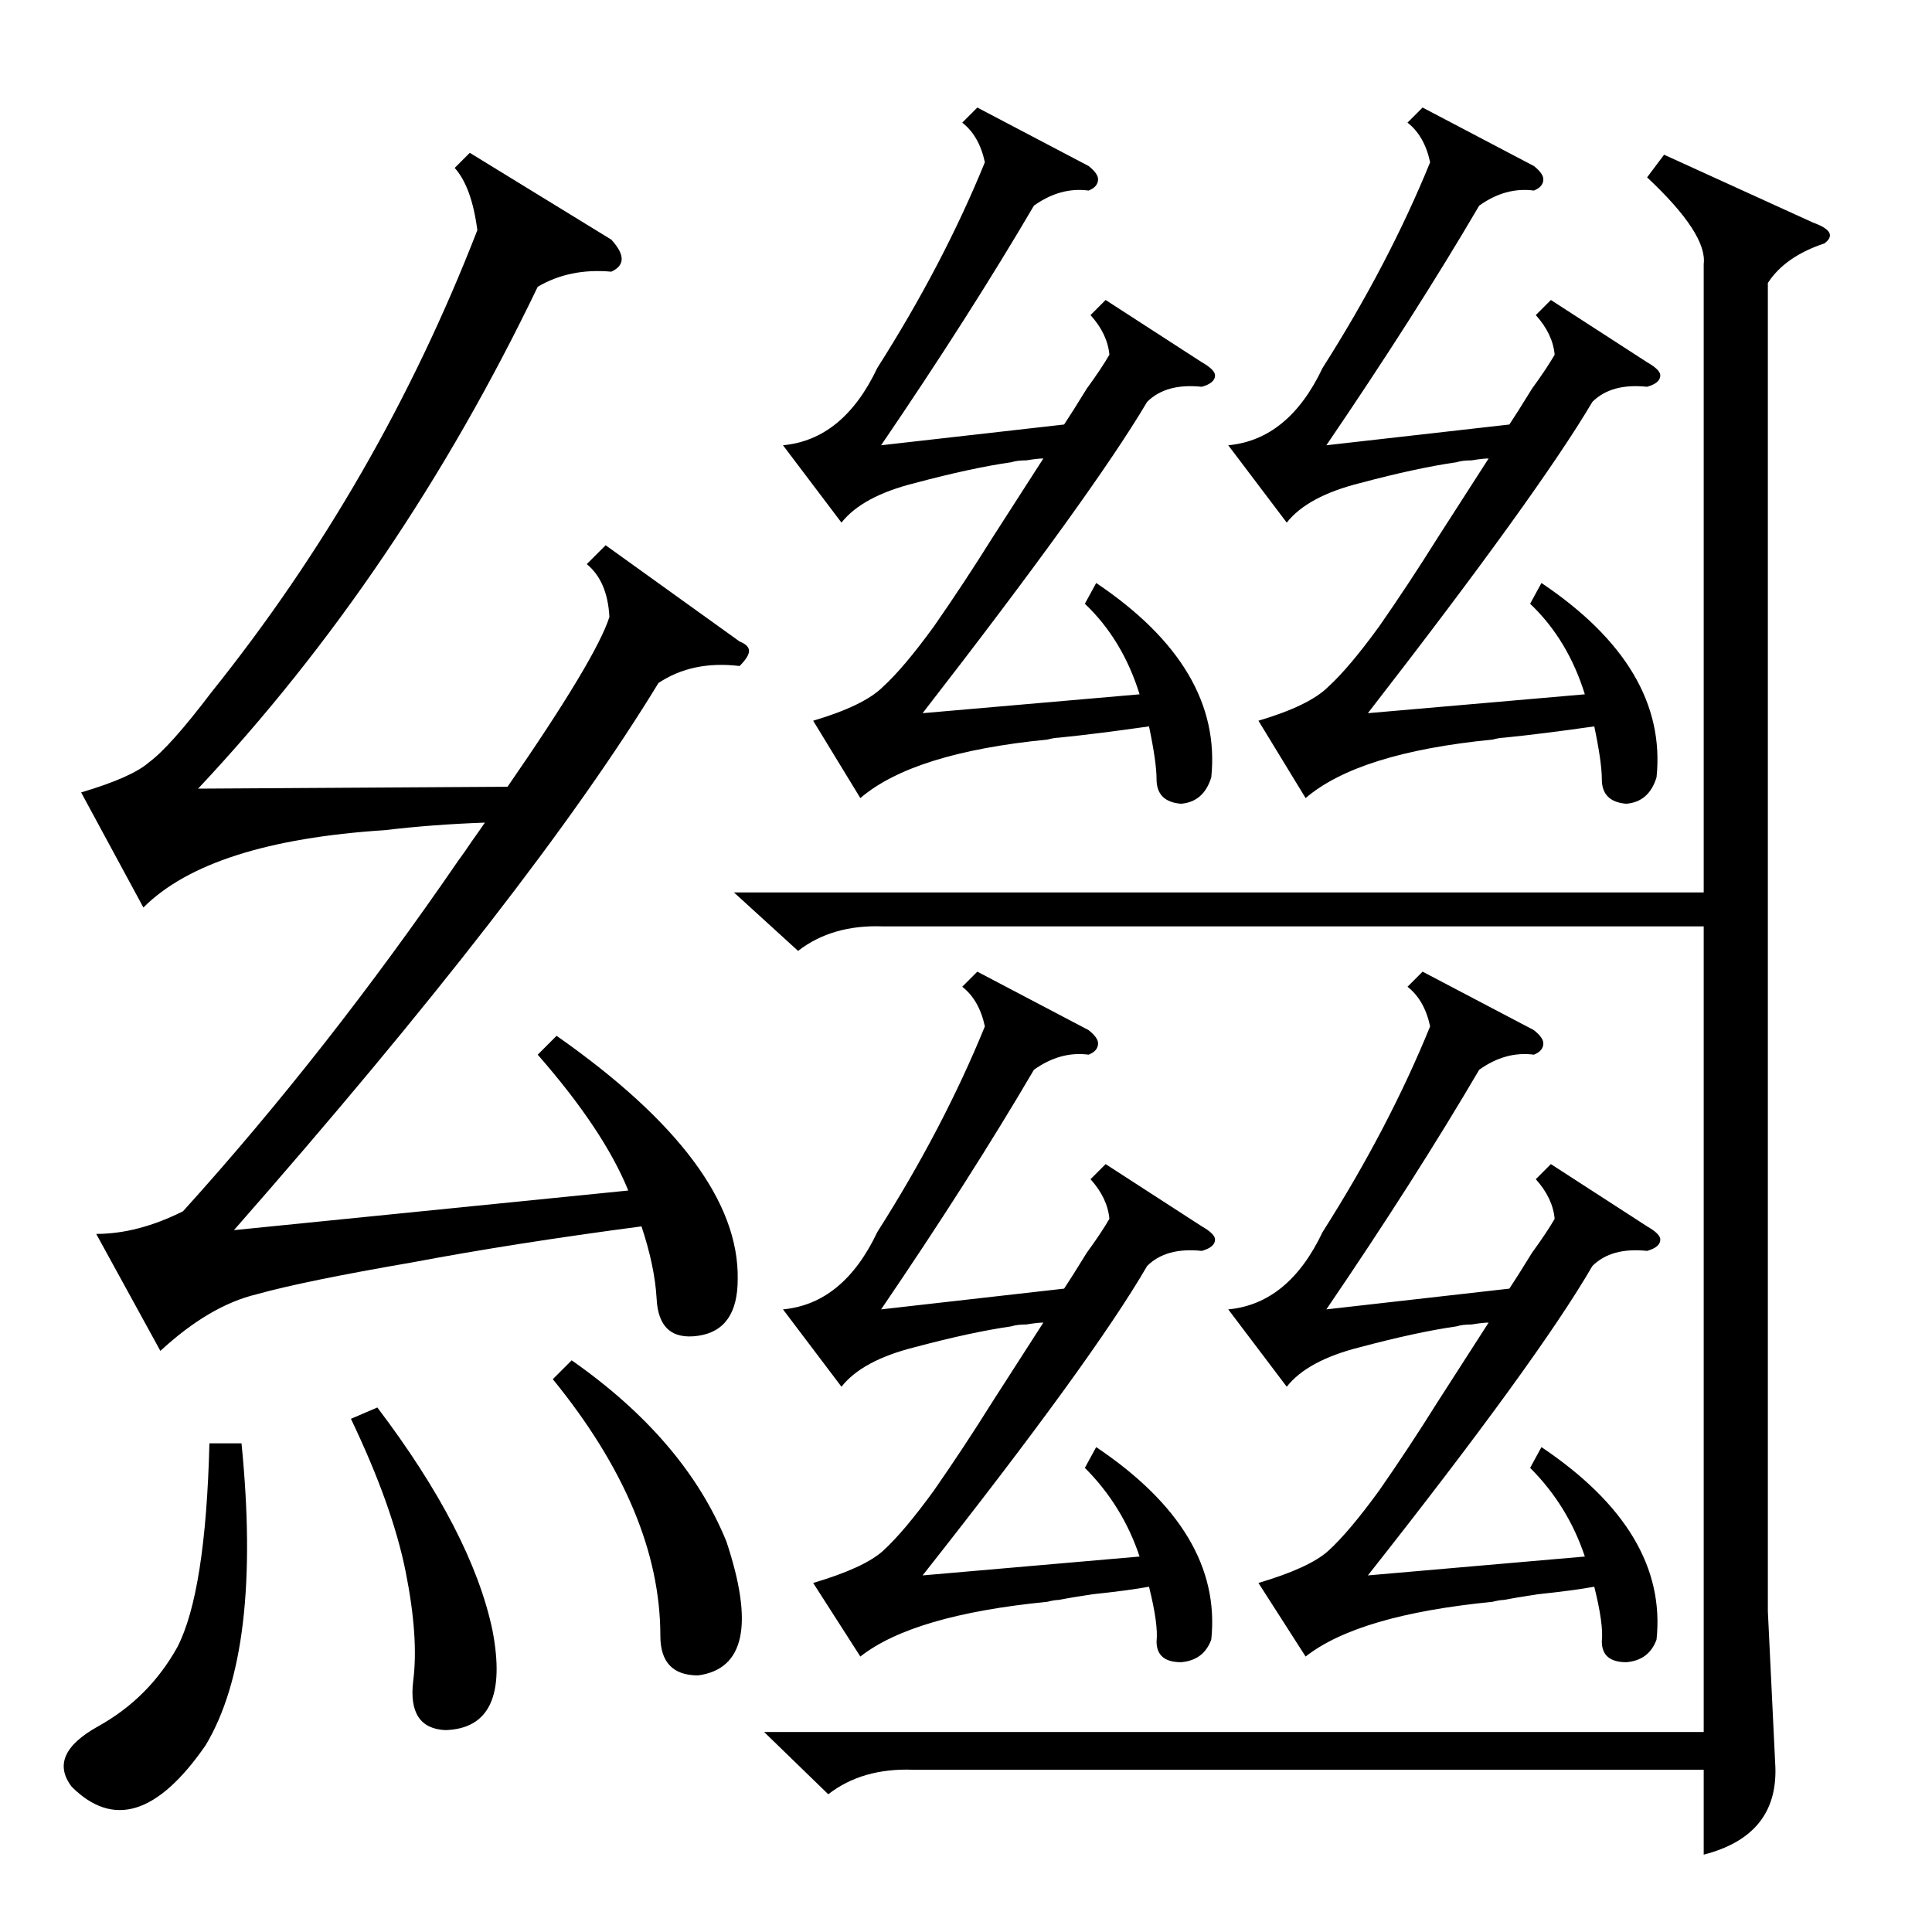 <?xml version="1.0" standalone="no"?>
<!DOCTYPE svg PUBLIC "-//W3C//DTD SVG 1.1//EN" "http://www.w3.org/Graphics/SVG/1.1/DTD/svg11.dtd" >
<svg xmlns="http://www.w3.org/2000/svg" xmlns:xlink="http://www.w3.org/1999/xlink" version="1.1" viewBox="0 -205 1024 1024">
  <g transform="matrix(1 0 0 -1 0 819)">
   <path fill="currentColor"
d="M405 106h498v427h-435q-27 1 -45 -13l-34 31h514v333q2 16 -30 46l9 12l79 -36q14 -5 6 -11q-21 -7 -30 -21v-704l4 -83q1 -36 -38 -46v45h-419q-27 1 -45 -13zM285 465l10 10q97 -68 96 -129q0 -27 -21 -30t-22 20q-1 17 -8 38q-68 -9 -121 -19q-58 -10 -83 -17
q-25 -6 -51 -30l-34 62q22 0 46 12q76 84 146 186q3 4 7 10q5 7 7 10q-28 -1 -53 -4q-93 -6 -128 -41l-33 61q27 8 36 16q11 8 33 37q89 111 141 245q-3 23 -12 33l8 8l75 -46q11 -12 0 -17q-22 2 -39 -8q-73 -152 -180 -266l164 1q47 68 54 90q-1 19 -12 28l10 10l71 -51
q5 -2 5 -5t-5 -8q-25 3 -43 -9q-67 -110 -225 -290l209 21q-13 32 -48 72zM577 936q5 -4 5 -7q0 -4 -5 -6q-15 2 -29 -8q-34 -58 -81 -127l97 11q4 6 12 19q8 11 12 18q-1 11 -10 21l8 8l51 -33q7 -4 7 -7q0 -4 -7 -6q-19 2 -29 -8q-29 -49 -119 -165l115 10q-9 29 -29 48
l6 11q67 -45 61 -103q-4 -13 -16 -14q-13 1 -13 13q0 9 -4 28q-28 -4 -48 -6q-2 0 -6 -1q-71 -7 -99 -31l-25 41q27 8 37 18q11 10 27 32q16 23 31 47l27 42q-3 0 -9 -1q-5 0 -8 -1q-21 -3 -51 -11q-28 -7 -39 -21l-31 41q32 3 50 41q35 55 57 109q-3 14 -12 21l8 8z
M813 936q5 -4 5 -7q0 -4 -5 -6q-15 2 -29 -8q-34 -58 -81 -127l97 11q4 6 12 19q8 11 12 18q-1 11 -10 21l8 8l51 -33q7 -4 7 -7q0 -4 -7 -6q-19 2 -29 -8q-29 -49 -119 -165l115 10q-9 29 -29 48l6 11q67 -45 61 -103q-4 -13 -16 -14q-13 1 -13 13q0 9 -4 28q-28 -4 -48 -6
q-2 0 -6 -1q-71 -7 -99 -31l-25 41q27 8 37 18q11 10 27 32q16 23 31 47l27 42q-3 0 -9 -1q-5 0 -8 -1q-21 -3 -51 -11q-28 -7 -39 -21l-31 41q32 3 50 41q35 55 57 109q-3 14 -12 21l8 8zM577 478q5 -4 5 -7q0 -4 -5 -6q-15 2 -29 -8q-34 -58 -81 -127l97 11q4 6 12 19
q8 11 12 18q-1 11 -10 21l8 8l51 -33q7 -4 7 -7q0 -4 -7 -6q-19 2 -29 -8q-29 -50 -119 -164l115 10q-9 27 -29 47l6 11q67 -45 61 -102q-4 -11 -16 -12q-13 0 -13 11q1 9 -4 29q-11 -2 -30 -4q-13 -2 -18 -3q-2 0 -6 -1q-71 -7 -99 -29l-25 39q27 8 37 17q11 10 27 32
q16 23 31 47l27 42q-3 0 -9 -1q-5 0 -8 -1q-21 -3 -51 -11q-28 -7 -39 -21l-31 41q32 3 50 41q35 55 57 109q-3 14 -12 21l8 8zM813 478q5 -4 5 -7q0 -4 -5 -6q-15 2 -29 -8q-34 -58 -81 -127l97 11q4 6 12 19q8 11 12 18q-1 11 -10 21l8 8l51 -33q7 -4 7 -7q0 -4 -7 -6
q-19 2 -29 -8q-29 -50 -119 -164l115 10q-9 27 -29 47l6 11q67 -45 61 -102q-4 -11 -16 -12q-13 0 -13 11q1 9 -4 29q-11 -2 -30 -4q-13 -2 -18 -3q-2 0 -6 -1q-71 -7 -99 -29l-25 39q27 8 37 17q11 10 27 32q16 23 31 47l27 42q-3 0 -9 -1q-5 0 -8 -1q-21 -3 -51 -11
q-28 -7 -39 -21l-31 41q32 3 50 41q35 55 57 109q-3 14 -12 21l8 8zM128 259q11 -110 -19 -160q-38 -55 -71 -22q-13 17 14 32t42 42q15 29 17 108h17zM293 293l10 10q60 -42 82 -96q22 -66 -15 -71q-20 0 -20 21q0 66 -57 136zM186 272l14 6q50 -66 61 -118q10 -52 -25 -53
q-20 1 -17 26q3 23 -4 58t-29 81z" />
  </g>

</svg>
